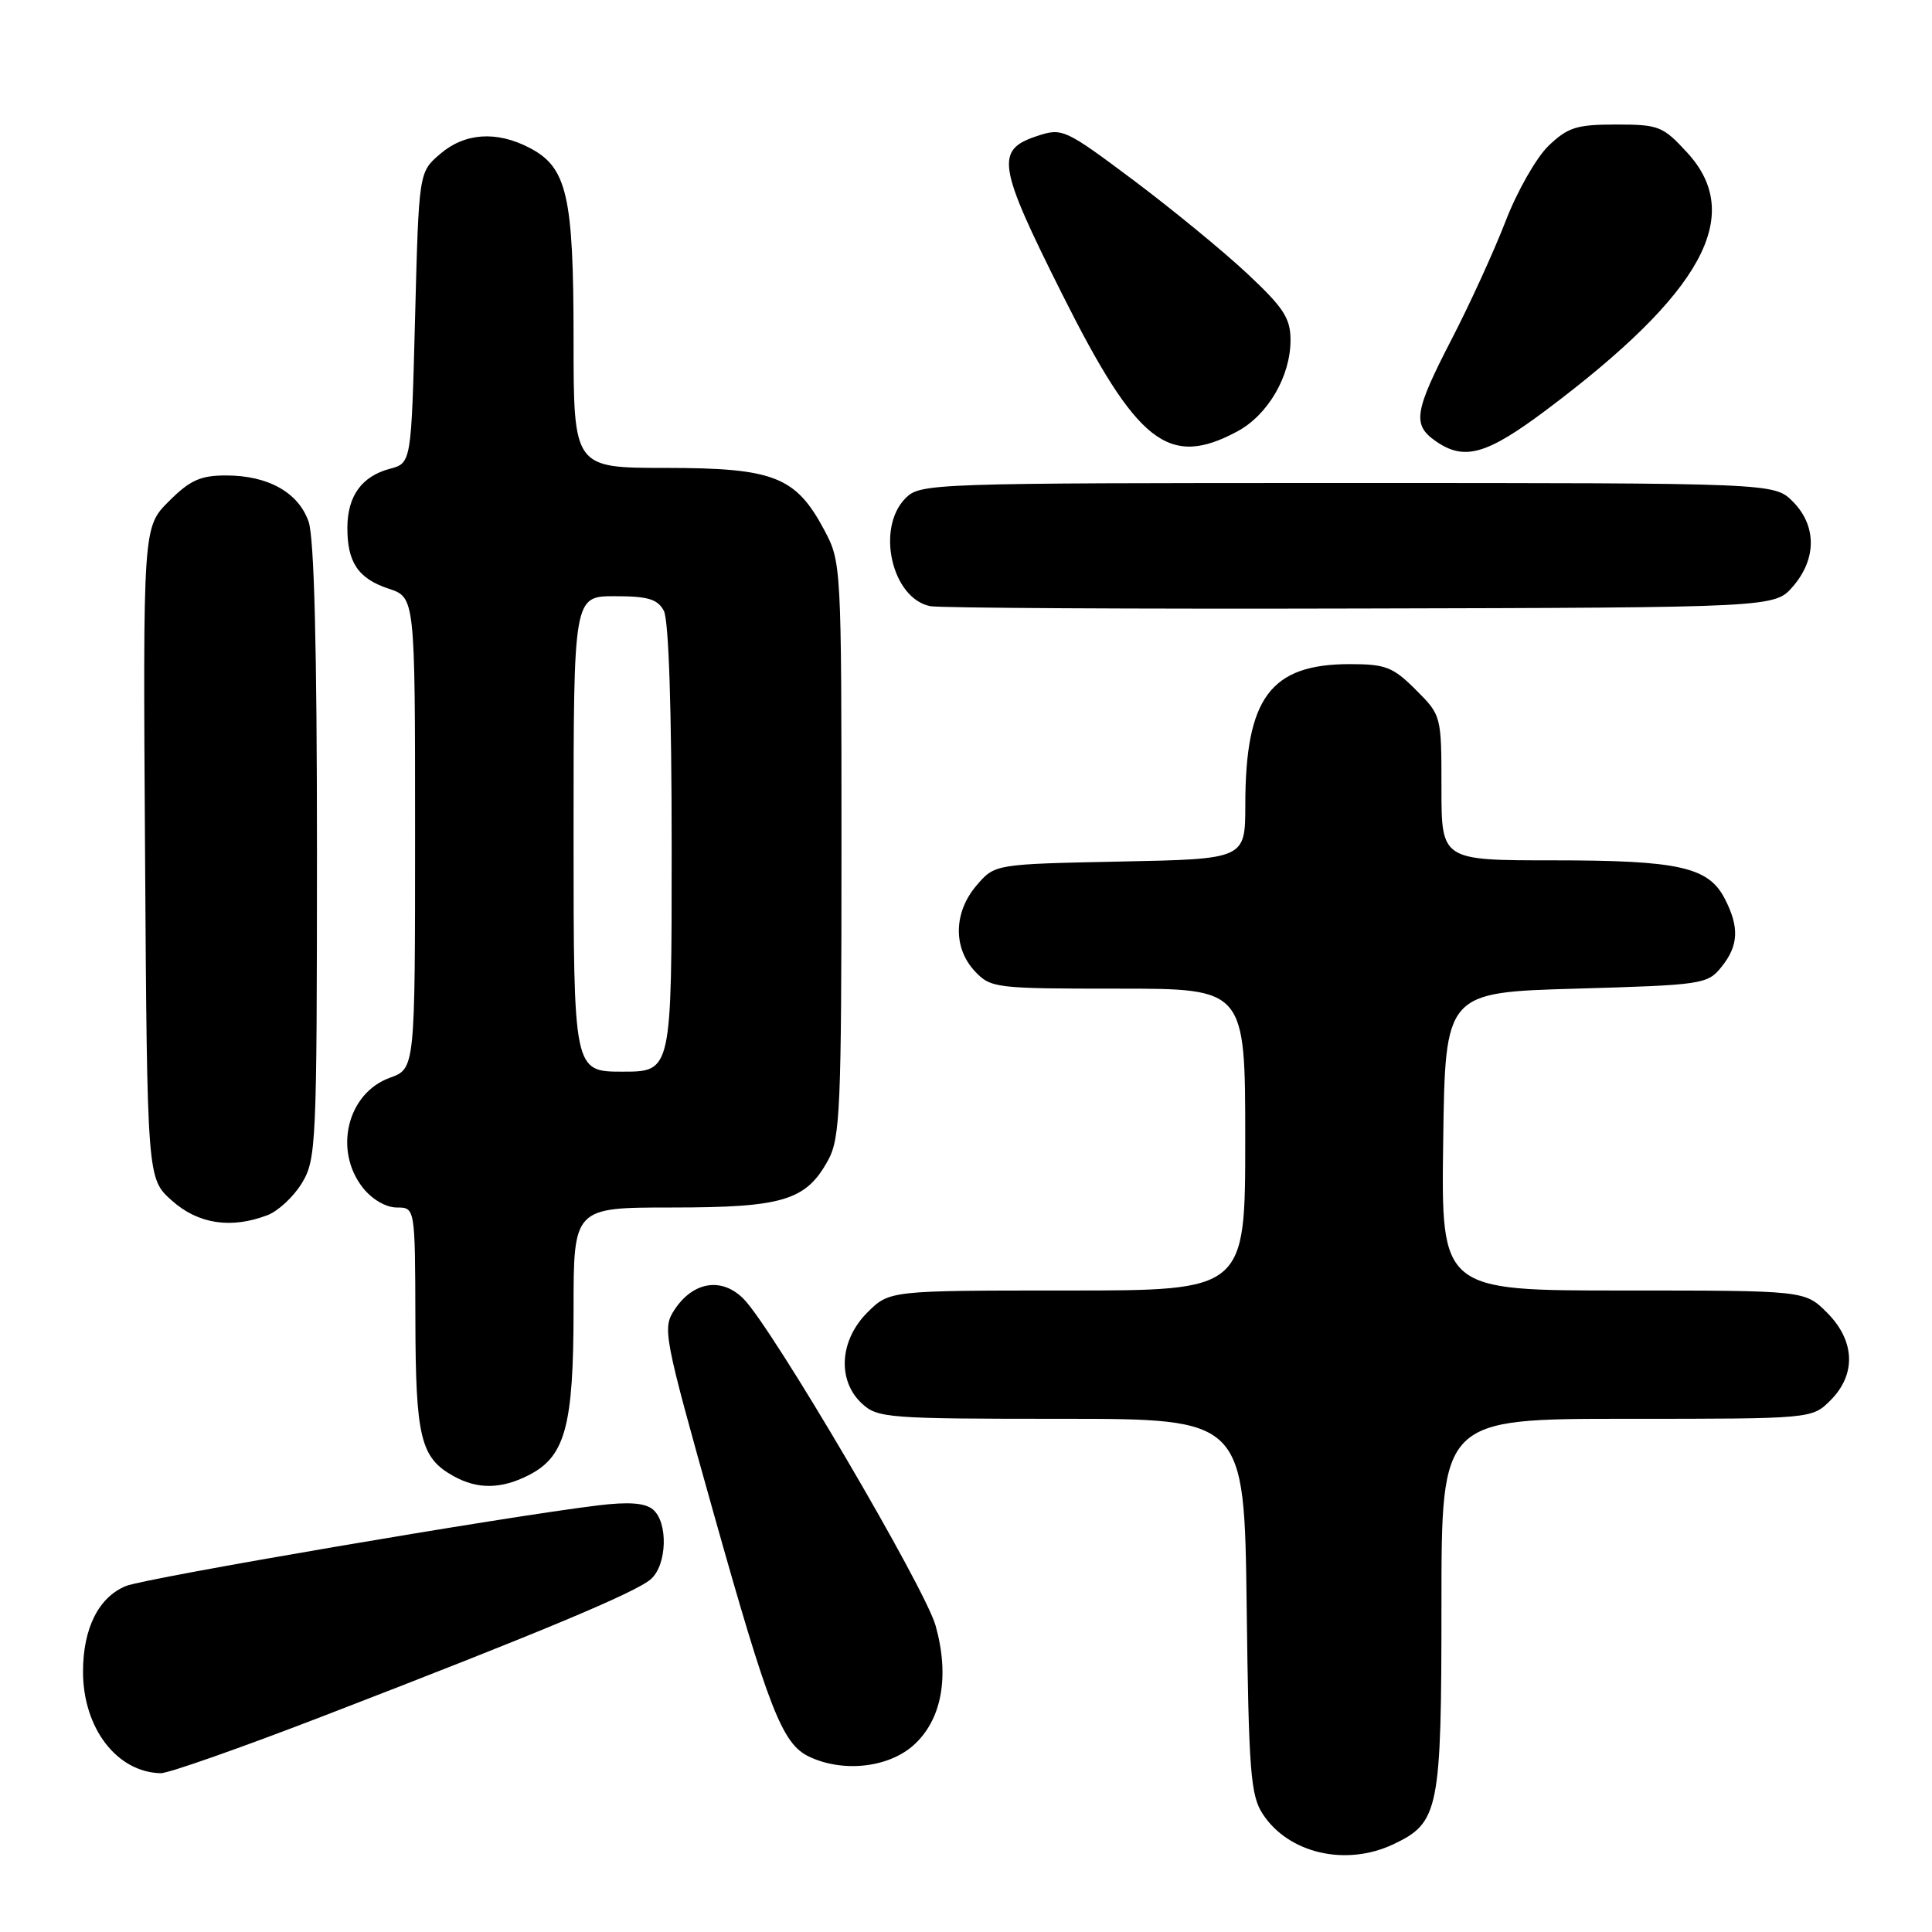 <?xml version="1.0" encoding="UTF-8" standalone="no"?>
<!DOCTYPE svg PUBLIC "-//W3C//DTD SVG 1.1//EN" "http://www.w3.org/Graphics/SVG/1.1/DTD/svg11.dtd" >
<svg xmlns="http://www.w3.org/2000/svg" xmlns:xlink="http://www.w3.org/1999/xlink" version="1.1" viewBox="0 0 256 256">
 <g >
 <path fill="currentColor"
d=" M 184.64 244.37 C 190.68 241.50 191.00 239.91 191.00 212.55 C 191.00 188.00 191.00 188.00 215.55 188.00 C 240.09 188.00 240.09 188.00 242.55 185.55 C 245.99 182.10 245.81 177.65 242.08 173.92 C 239.15 171.00 239.15 171.00 215.06 171.00 C 190.96 171.00 190.96 171.00 191.23 151.25 C 191.50 131.50 191.50 131.50 208.84 131.00 C 225.57 130.52 226.25 130.42 228.09 128.14 C 230.38 125.31 230.50 122.87 228.53 119.06 C 226.37 114.88 222.43 114.00 205.85 114.00 C 191.00 114.00 191.00 114.00 191.00 104.40 C 191.00 94.82 190.99 94.79 187.60 91.40 C 184.58 88.38 183.60 88.00 178.85 88.00 C 168.33 88.01 165.02 92.47 165.01 106.66 C 165.00 113.83 165.00 113.83 148.41 114.16 C 131.82 114.50 131.82 114.50 129.41 117.31 C 126.36 120.86 126.26 125.58 129.17 128.69 C 131.28 130.93 131.88 131.00 148.17 131.00 C 165.00 131.00 165.00 131.00 165.00 151.00 C 165.00 171.00 165.00 171.00 141.42 171.00 C 117.85 171.00 117.85 171.00 114.92 173.92 C 111.24 177.61 110.92 182.91 114.19 185.96 C 116.27 187.90 117.60 188.00 140.63 188.00 C 164.87 188.00 164.87 188.00 165.19 212.80 C 165.46 234.79 165.71 237.91 167.33 240.38 C 170.75 245.60 178.35 247.35 184.64 244.37 Z  M 42.80 227.40 C 71.54 216.32 84.27 211.00 86.25 209.24 C 88.40 207.34 88.55 201.70 86.51 200.01 C 85.47 199.14 83.28 198.98 79.26 199.47 C 66.80 200.98 19.34 209.09 16.70 210.15 C 13.08 211.62 11.00 215.75 11.00 221.50 C 11.00 228.98 15.48 234.83 21.30 234.96 C 22.30 234.98 31.97 231.58 42.80 227.40 Z  M 121.05 231.25 C 124.79 227.90 125.86 222.14 123.97 215.40 C 122.57 210.39 102.36 175.99 98.54 172.12 C 95.65 169.19 91.84 169.79 89.36 173.57 C 87.76 176.01 87.95 176.99 94.50 200.30 C 101.89 226.56 103.64 231.04 107.18 232.75 C 111.66 234.90 117.69 234.25 121.05 231.25 Z  M 70.13 195.43 C 74.91 192.96 76.00 188.90 76.00 173.53 C 76.00 160.00 76.00 160.00 89.05 160.00 C 103.76 160.00 106.81 159.07 109.73 153.73 C 111.33 150.80 111.50 146.94 111.50 112.50 C 111.50 74.81 111.48 74.47 109.21 70.21 C 105.44 63.14 102.53 62.01 88.25 62.00 C 76.00 62.00 76.00 62.00 76.00 44.97 C 76.00 25.86 75.14 22.16 70.13 19.57 C 65.77 17.31 61.56 17.61 58.31 20.41 C 55.50 22.82 55.50 22.82 55.00 42.09 C 54.50 61.36 54.50 61.36 51.65 62.12 C 47.96 63.10 46.07 65.69 46.03 69.82 C 45.99 74.48 47.44 76.66 51.49 78.00 C 55.00 79.16 55.00 79.16 55.00 110.38 C 55.00 141.60 55.00 141.60 51.66 142.81 C 46.03 144.84 44.17 152.40 48.07 157.37 C 49.29 158.92 51.14 160.00 52.57 160.00 C 55.00 160.00 55.00 160.00 55.04 174.75 C 55.07 190.52 55.72 193.17 60.11 195.60 C 63.31 197.38 66.47 197.32 70.13 195.43 Z  M 35.43 161.02 C 36.84 160.49 38.90 158.58 40.00 156.77 C 41.90 153.64 41.99 151.71 42.00 112.90 C 42.00 85.75 41.63 71.24 40.89 69.12 C 39.54 65.25 35.52 63.00 29.95 63.00 C 26.56 63.00 25.17 63.63 22.37 66.43 C 18.94 69.86 18.94 69.86 19.22 113.01 C 19.50 156.17 19.50 156.17 22.77 159.08 C 26.24 162.19 30.61 162.86 35.43 161.02 Z  M 237.59 77.69 C 240.74 74.03 240.72 69.63 237.55 66.45 C 235.09 64.00 235.09 64.00 178.55 64.00 C 123.33 64.00 121.95 64.05 120.00 66.00 C 116.04 69.96 118.16 79.29 123.26 80.32 C 124.49 80.56 150.18 80.71 180.34 80.63 C 235.17 80.50 235.17 80.50 237.59 77.69 Z  M 204.91 54.31 C 225.60 38.79 231.21 28.56 223.58 20.24 C 220.35 16.72 219.81 16.50 214.14 16.50 C 208.92 16.50 207.75 16.87 205.20 19.31 C 203.59 20.85 201.02 25.35 199.50 29.31 C 197.97 33.26 194.76 40.30 192.36 44.93 C 187.39 54.55 187.12 56.27 190.22 58.44 C 194.02 61.10 196.96 60.27 204.91 54.31 Z  M 163.94 57.17 C 168.00 55.00 171.00 49.85 171.00 45.08 C 171.00 42.16 170.10 40.78 165.25 36.24 C 162.09 33.28 155.30 27.71 150.18 23.87 C 141.10 17.08 140.76 16.92 137.43 18.02 C 131.85 19.86 132.17 21.88 140.74 38.97 C 150.67 58.78 154.84 62.05 163.94 57.17 Z  M 76.00 110.50 C 76.00 79.00 76.00 79.00 81.46 79.00 C 85.84 79.00 87.14 79.38 87.96 80.93 C 88.61 82.14 89.00 93.97 89.00 112.43 C 89.00 142.00 89.00 142.00 82.50 142.00 C 76.00 142.00 76.00 142.00 76.00 110.50 Z "/>
</g>
</svg>